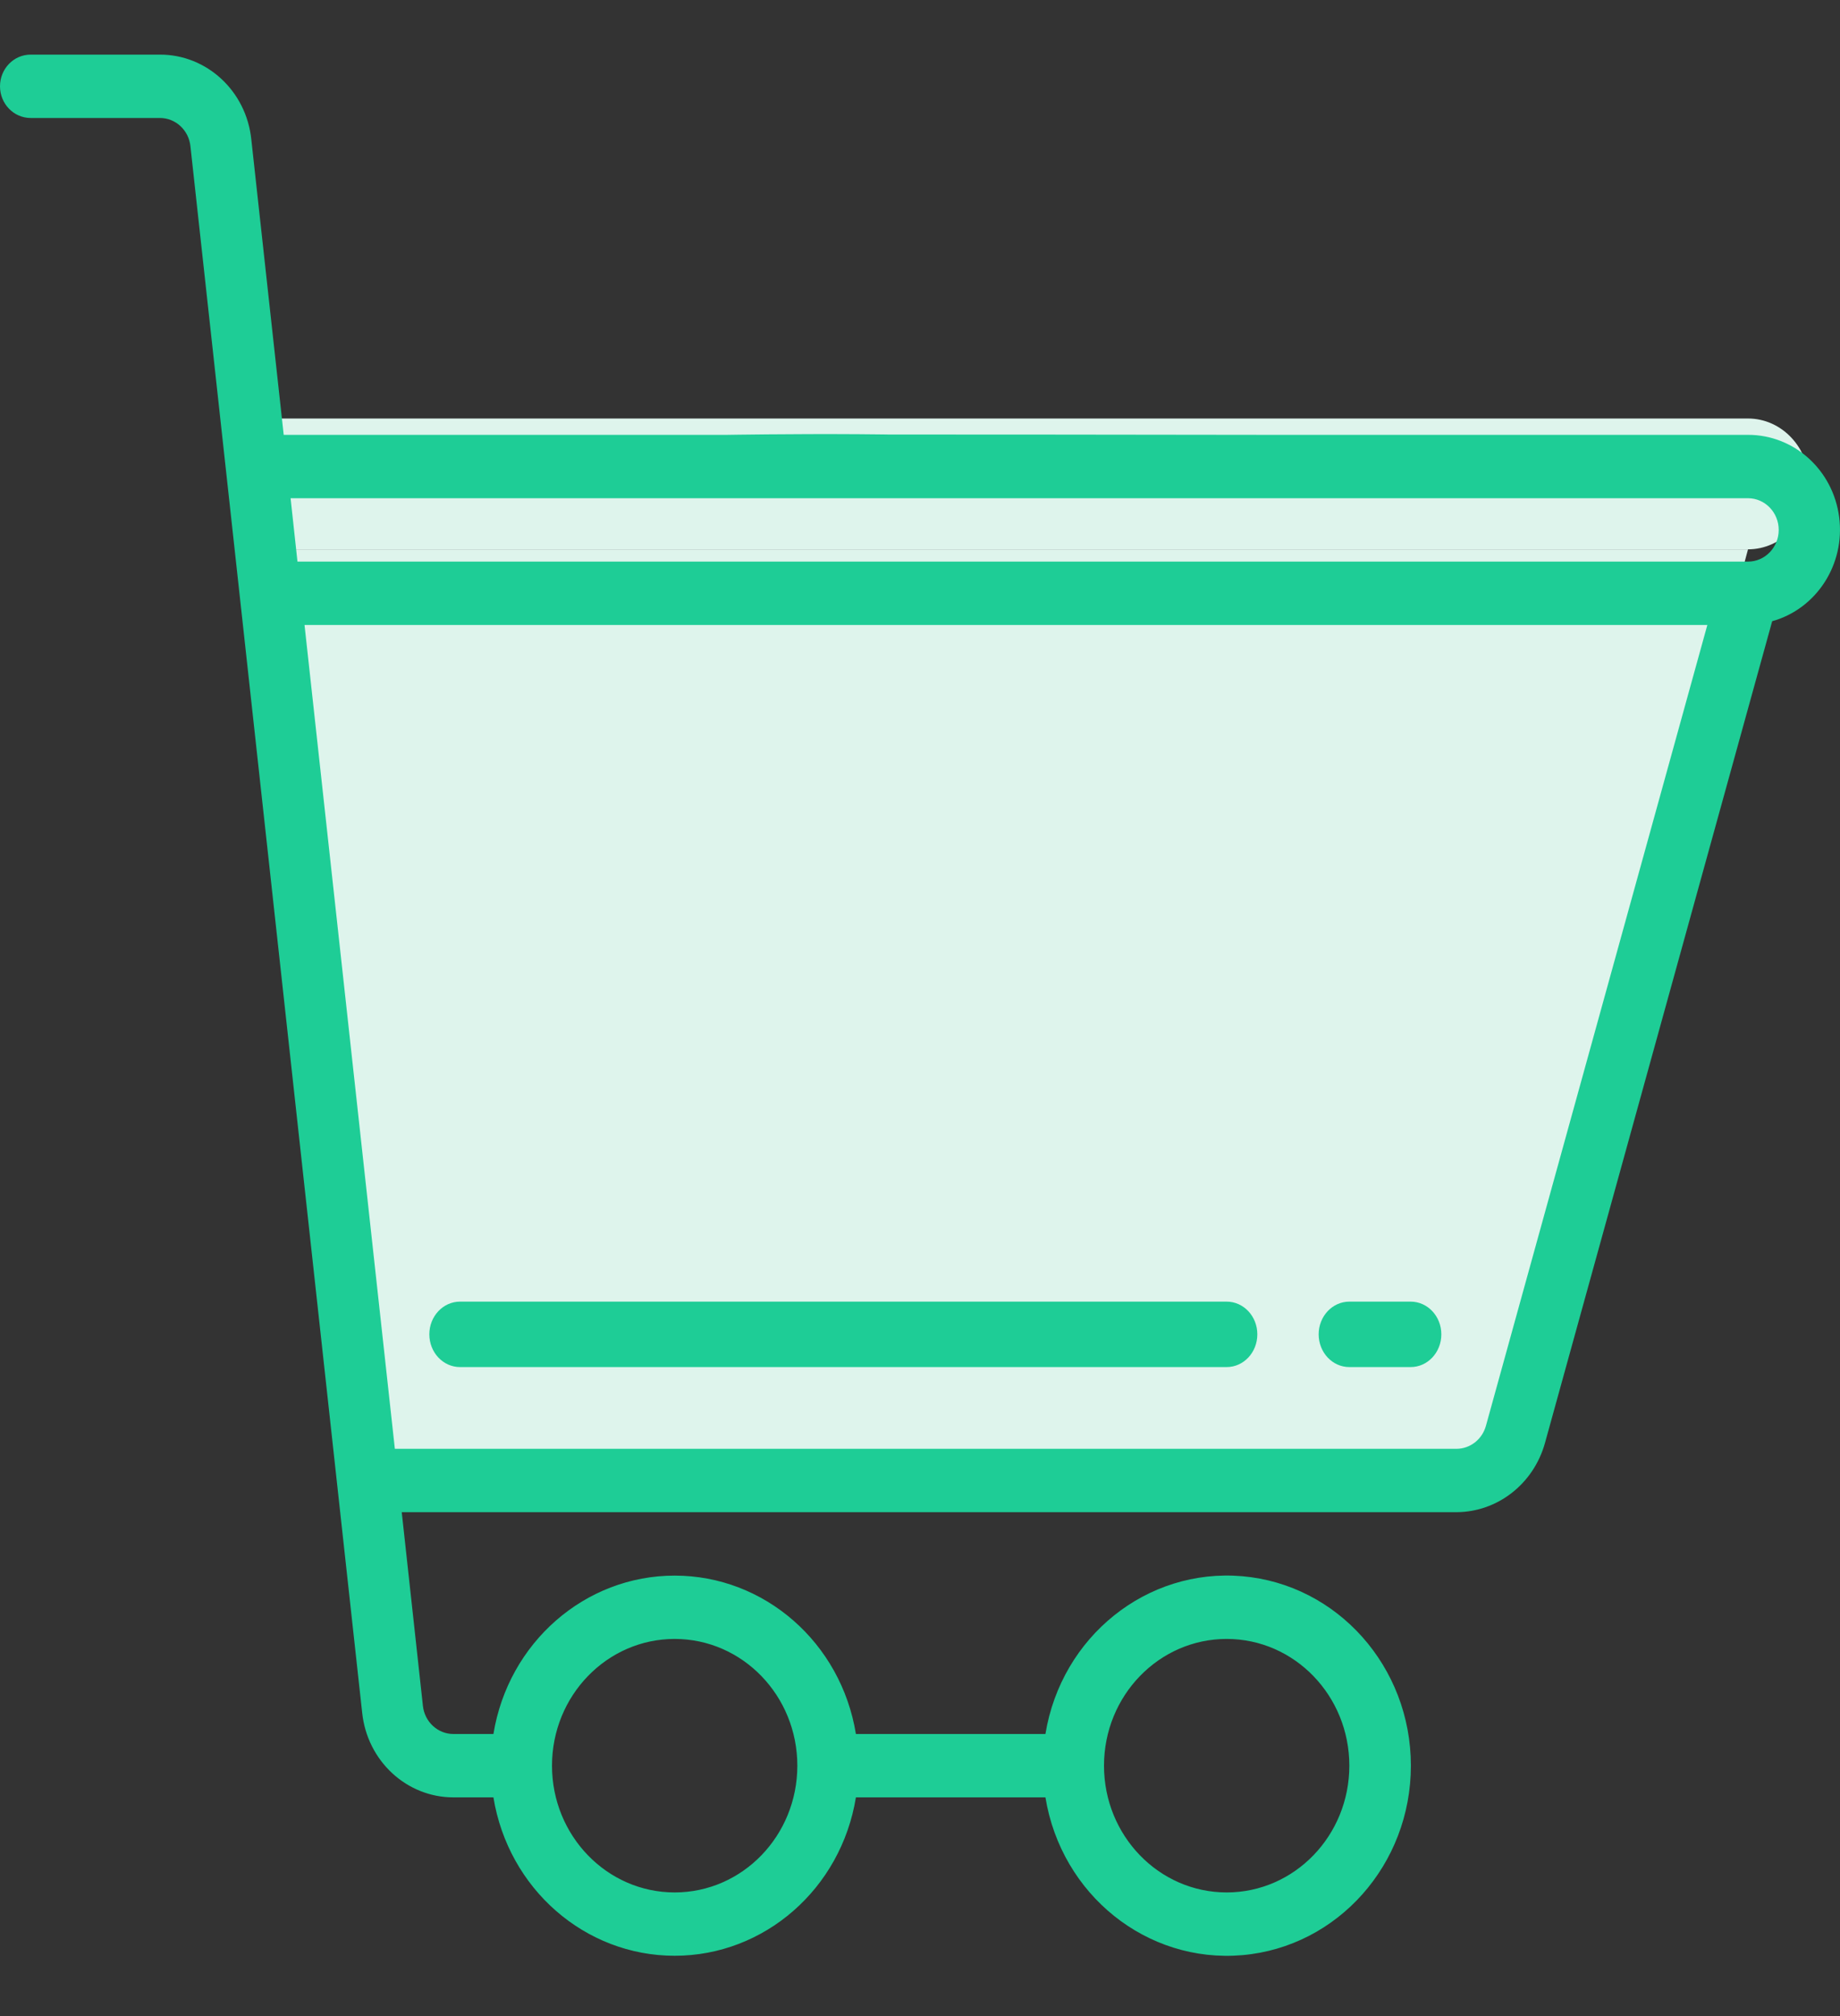 <svg width="42" height="46" viewBox="0 0 42 46" fill="none" xmlns="http://www.w3.org/2000/svg">
<rect x="0" y="0" width="42" height="46" fill="#333333" stroke="none"/>
<path d="M6.167 12.535L8.386 33.432H33.244C33.869 33.432 34.418 32.99 34.59 32.349L39.9 12.535H6.167Z" fill="#DEF4EC"/>
<path d="M39.9 12.534C40.673 12.534 41.3 11.866 41.3 11.041C41.3 10.217 40.673 9.549 39.9 9.549H24.5L24.52 9.57L24.5 9.549H5.852L6.167 12.534H39.9Z" fill="#DEF4EC"/>
<path d="M39.901 9.922H35.99H29.05C28.219 9.922 18.725 9.904 18.288 9.922H21.482L22.811 10.103C22.537 9.821 16.581 9.922 16.581 9.922H13.01H6.476L5.736 3.178C5.621 2.077 4.719 1.243 3.647 1.246H0.7C0.313 1.246 0 1.57 0 1.969C0 2.368 0.313 2.692 0.7 2.692H3.647C4.006 2.69 4.309 2.969 4.347 3.338L8.267 39.078C8.382 40.178 9.282 41.012 10.353 41.01H11.263C11.603 43.096 13.352 44.624 15.4 44.624C17.449 44.624 19.198 43.096 19.537 41.01H23.863C24.227 43.234 26.18 44.798 28.356 44.61C30.532 44.421 32.205 42.542 32.205 40.287C32.205 38.032 30.532 36.153 28.356 35.964C26.18 35.776 24.227 37.34 23.863 39.564H19.537C19.198 37.478 17.449 35.95 15.4 35.95C13.352 35.95 11.603 37.478 11.263 39.564H10.353C9.994 39.566 9.691 39.287 9.653 38.919L9.17 34.503H33.244C34.181 34.5 35.003 33.859 35.264 32.93L40.452 14.174C41.467 13.891 42.121 12.874 41.981 11.799C41.842 10.723 40.952 9.92 39.901 9.922ZM28 37.395C29.547 37.395 30.8 38.69 30.8 40.287C30.8 41.884 29.547 43.179 28 43.179C26.454 43.179 25.2 41.884 25.2 40.287C25.2 38.69 26.454 37.395 28 37.395ZM15.4 37.395C16.947 37.395 18.2 38.69 18.2 40.287C18.2 41.884 16.947 43.179 15.4 43.179C13.854 43.179 12.6 41.884 12.6 40.287C12.6 38.69 13.854 37.395 15.4 37.395ZM26.805 9.922H34.011H24.79H27.795H26.805ZM18.405 10.6L22.811 9.922H14.99L18.405 10.6ZM33.918 32.532C33.832 32.843 33.557 33.057 33.244 33.057H9.013L6.951 14.26H38.972L33.918 32.532ZM39.901 12.814H6.79L6.633 11.368H39.901C40.287 11.368 40.601 11.692 40.601 12.091C40.601 12.49 40.287 12.814 39.901 12.814Z" fill="#1ECD96"/>
<path d="M10.5 31.192H28C28.387 31.192 28.7 30.858 28.7 30.445C28.7 30.033 28.387 29.699 28 29.699H10.5C10.114 29.699 9.8 30.033 9.8 30.445C9.8 30.858 10.114 31.192 10.5 31.192Z" fill="#1ECD96"/>
<path d="M30.8 31.192H32.2C32.587 31.192 32.9 30.858 32.9 30.445C32.9 30.033 32.587 29.699 32.2 29.699H30.8C30.413 29.699 30.1 30.033 30.1 30.445C30.1 30.858 30.413 31.192 30.8 31.192Z" fill="#1ECD96"/>
</svg>
